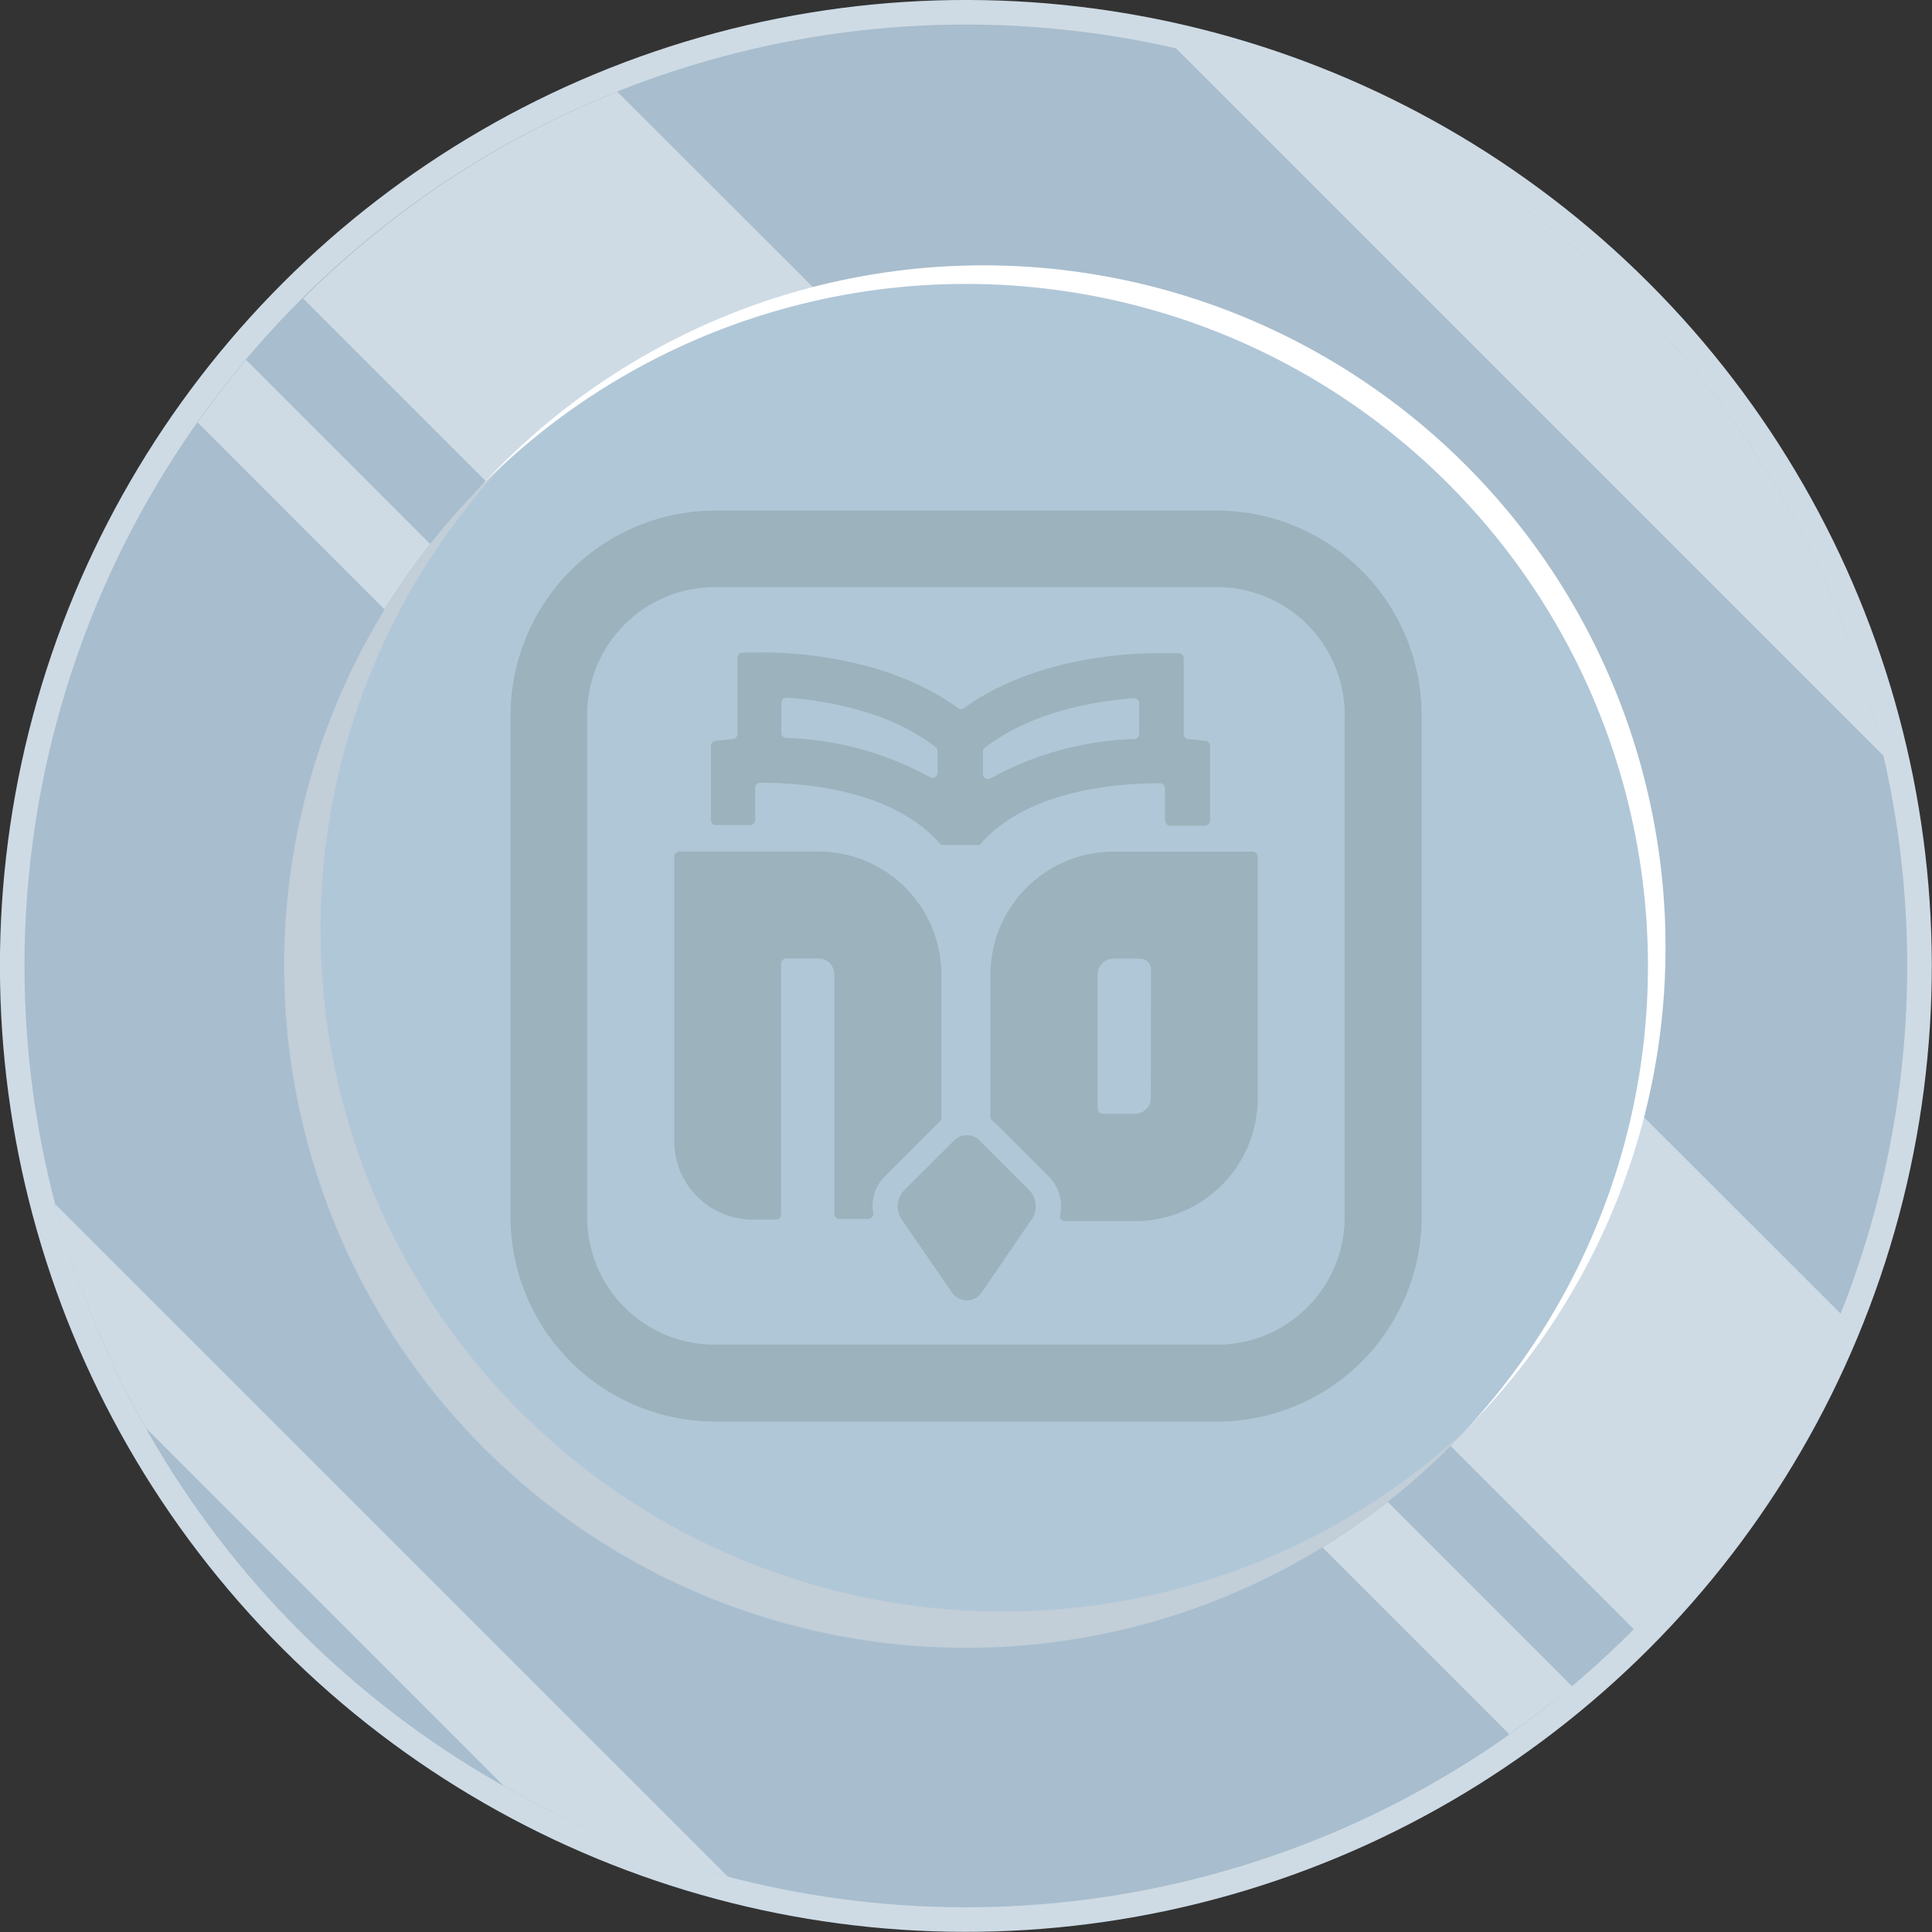 <svg xmlns="http://www.w3.org/2000/svg" viewBox="0 0 121.09 121.09"><rect x="0" y="0" width="121.09" height="121.09" fill="#333333" stroke="none"/><defs><style>.cls-1{isolation:isolate;}.cls-2,.cls-4{fill:#cedbe5;}.cls-3{fill:#a8bdcd;}.cls-4,.cls-5{mix-blend-mode:soft-light;}.cls-5{fill:#fff;}.cls-6{fill:#b0c7d8;}.cls-7{fill:#c2ced8;}.cls-7,.cls-8{mix-blend-mode:multiply;}.cls-9{fill:#9cb2bc;}</style></defs><g class="cls-1"><g id="Capa_2" data-name="Capa 2"><g id="Capa_1-2" data-name="Capa 1"><circle class="cls-2" cx="60.54" cy="60.54" r="60.54" transform="translate(-25.08 60.54) rotate(-45)"/><circle class="cls-3" cx="60.54" cy="60.54" r="59" transform="translate(-25.08 60.54) rotate(-45)"/><path class="cls-4" d="M19,18.71l83.43,83.43a58.94,58.94,0,0,0,13-19.74L38.69,5.75A58.94,58.94,0,0,0,19,18.71Z"/><path class="cls-4" d="M73.68,3l44.38,44.38A59.09,59.09,0,0,0,73.68,3Z"/><path class="cls-4" d="M9.16,89.52l22.41,22.41a58.25,58.25,0,0,0,14.06,5.7L3.45,75.46A58.68,58.68,0,0,0,9.16,89.52Z"/><path class="cls-4" d="M12.39,26.48,94.6,108.7q2-1.44,3.94-3L15.42,22.55C14.35,23.82,13.35,25.13,12.39,26.48Z"/><circle class="cls-5" cx="61.64" cy="59.38" r="42.75"/><circle class="cls-6" cx="60.54" cy="60.54" r="42.75" transform="translate(-12.29 105.56) rotate(-76.72)"/><path class="cls-7" d="M62.87,101A42.74,42.74,0,0,1,31.51,29.18a42.74,42.74,0,1,0,60.4,60.4A42.58,42.58,0,0,1,62.87,101Z"/><g class="cls-8"><path class="cls-9" d="M55.46,73.73l3.29-3.29a.49.49,0,0,1,.13-.12.37.37,0,0,0,.12-.25v-9a7.71,7.71,0,0,0-7.71-7.7h-8.7a.33.33,0,0,0-.33.32V71.52a4.92,4.92,0,0,0,4.92,4.92h1.46a.32.32,0,0,0,.32-.33V60.39a.33.33,0,0,1,.33-.32h2a1,1,0,0,1,1,1v15a.32.32,0,0,0,.32.33h1.8a.33.33,0,0,0,.32-.38A2.58,2.58,0,0,1,55.46,73.73Z"/><path class="cls-9" d="M78.5,53.38H69.79a7.71,7.71,0,0,0-7.71,7.7V70a.31.31,0,0,0,.13.25l.24.21,3.29,3.29a2.6,2.6,0,0,1,.7,2.4.33.33,0,0,0,.32.39h4.36a7.71,7.71,0,0,0,7.71-7.71V53.7A.32.32,0,0,0,78.5,53.38ZM72.13,68.81a1,1,0,0,1-1,1h-2a.33.33,0,0,1-.33-.33V61.08a1,1,0,0,1,1-1h1.66a.68.68,0,0,1,.68.68Z"/><path class="cls-9" d="M64.5,74.58l-2.42-2.41-.68-.69a1.13,1.13,0,0,0-1.6,0l-.8.8-2.31,2.3a1.47,1.47,0,0,0-.17,1.86h0L59.66,81a1.14,1.14,0,0,0,.94.5,1.12,1.12,0,0,0,.93-.5l3.09-4.52.06-.08A1.47,1.47,0,0,0,64.5,74.58Z"/><path class="cls-9" d="M75.55,46.43l-1-.1h-.07a.32.32,0,0,1-.29-.32V41.26a.32.32,0,0,0-.31-.32l-1,0c-.32,0-7.39-.23-12.46,3.44a.3.3,0,0,1-.38,0c-5.08-3.71-12.19-3.49-12.51-3.48l-1,0a.33.33,0,0,0-.31.33V46a.33.33,0,0,1-.29.33h-.07l-1,.1a.33.33,0,0,0-.3.33v4.63a.32.32,0,0,0,.33.32H47a.32.32,0,0,0,.33-.32v-2a.32.32,0,0,1,.32-.33c2.68,0,8.11.41,11.1,3.64l.23.26s0,0,0,0h2.42l.11-.11.09-.12c3-3.23,8.42-3.64,11.1-3.64a.32.32,0,0,1,.32.33v2a.33.33,0,0,0,.33.33h2.16a.33.33,0,0,0,.33-.33V46.75A.33.33,0,0,0,75.55,46.43Zm-16.79,2a.32.32,0,0,1-.49.27,20,20,0,0,0-9-2.45.32.32,0,0,1-.3-.32V44.05a.32.32,0,0,1,.34-.32c2.28.16,6.38.79,9.33,3.1a.3.3,0,0,1,.12.25ZM71.4,46a.32.32,0,0,1-.3.32,19.88,19.88,0,0,0-9,2.46.32.32,0,0,1-.49-.28V47.12a.32.32,0,0,1,.12-.26c3-2.31,7.05-2.93,9.33-3.1a.32.32,0,0,1,.34.33Z"/><path class="cls-9" d="M76.28,89.1H44.8A12.84,12.84,0,0,1,32,76.28V44.8A12.85,12.85,0,0,1,44.8,32H76.28A12.84,12.84,0,0,1,89.1,44.8V76.28A12.83,12.83,0,0,1,76.28,89.1ZM44.8,36.8a8,8,0,0,0-8,8V76.28a8,8,0,0,0,8,8H76.28a8,8,0,0,0,8-8V44.8a8,8,0,0,0-8-8Z"/></g></g></g></g></svg>